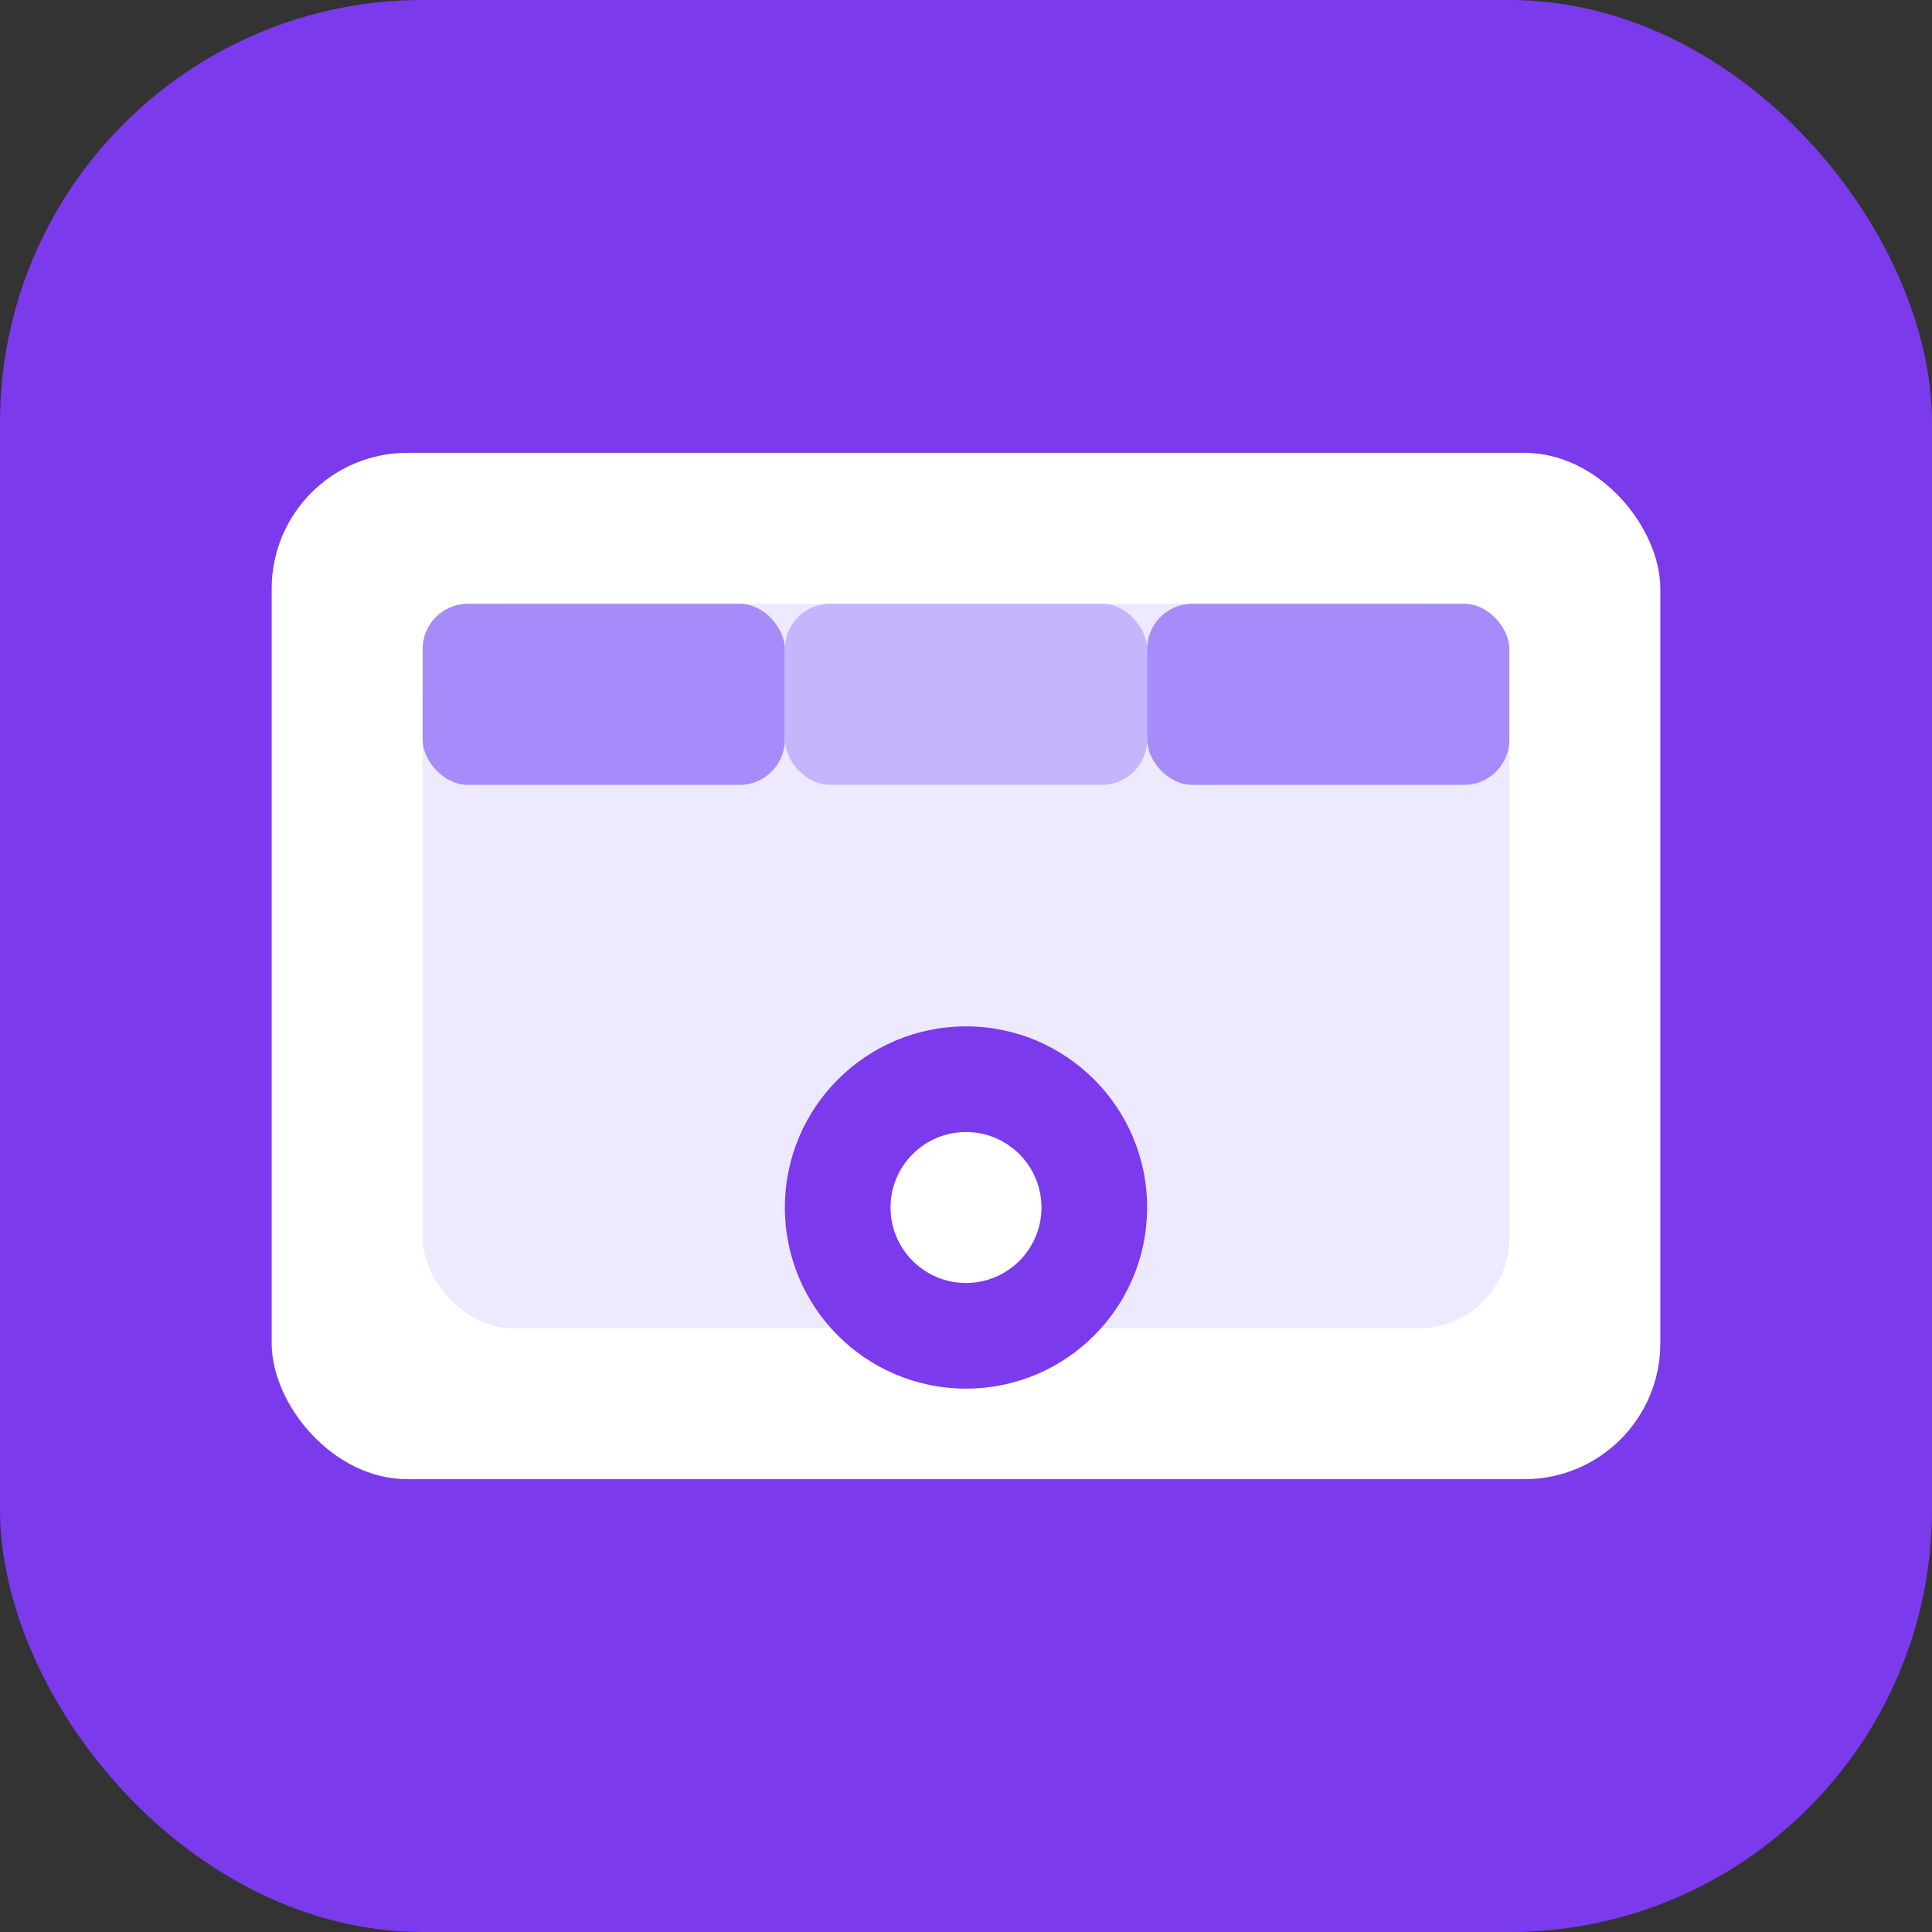 <svg width="256" height="256" viewBox="0 0 256 256" fill="none" xmlns="http://www.w3.org/2000/svg">
  <rect x="0" y="0" width="256" height="256" fill="#333333" stroke="none"/>
  <rect width="256" height="256" rx="56" fill="#7c3aed"/>
  <rect x="36" y="60" width="184" height="136" rx="18" fill="#fff"/>
  <rect x="56" y="80" width="144" height="96" rx="12" fill="#ede9fe"/>
  <rect x="56" y="80" width="48" height="24" rx="6" fill="#a78bfa"/>
  <rect x="104" y="80" width="48" height="24" rx="6" fill="#c4b5fd"/>
  <rect x="152" y="80" width="48" height="24" rx="6" fill="#a78bfa"/>
  <circle cx="128" cy="160" r="24" fill="#7c3aed"/>
  <circle cx="128" cy="160" r="10" fill="#fff"/>
</svg>
